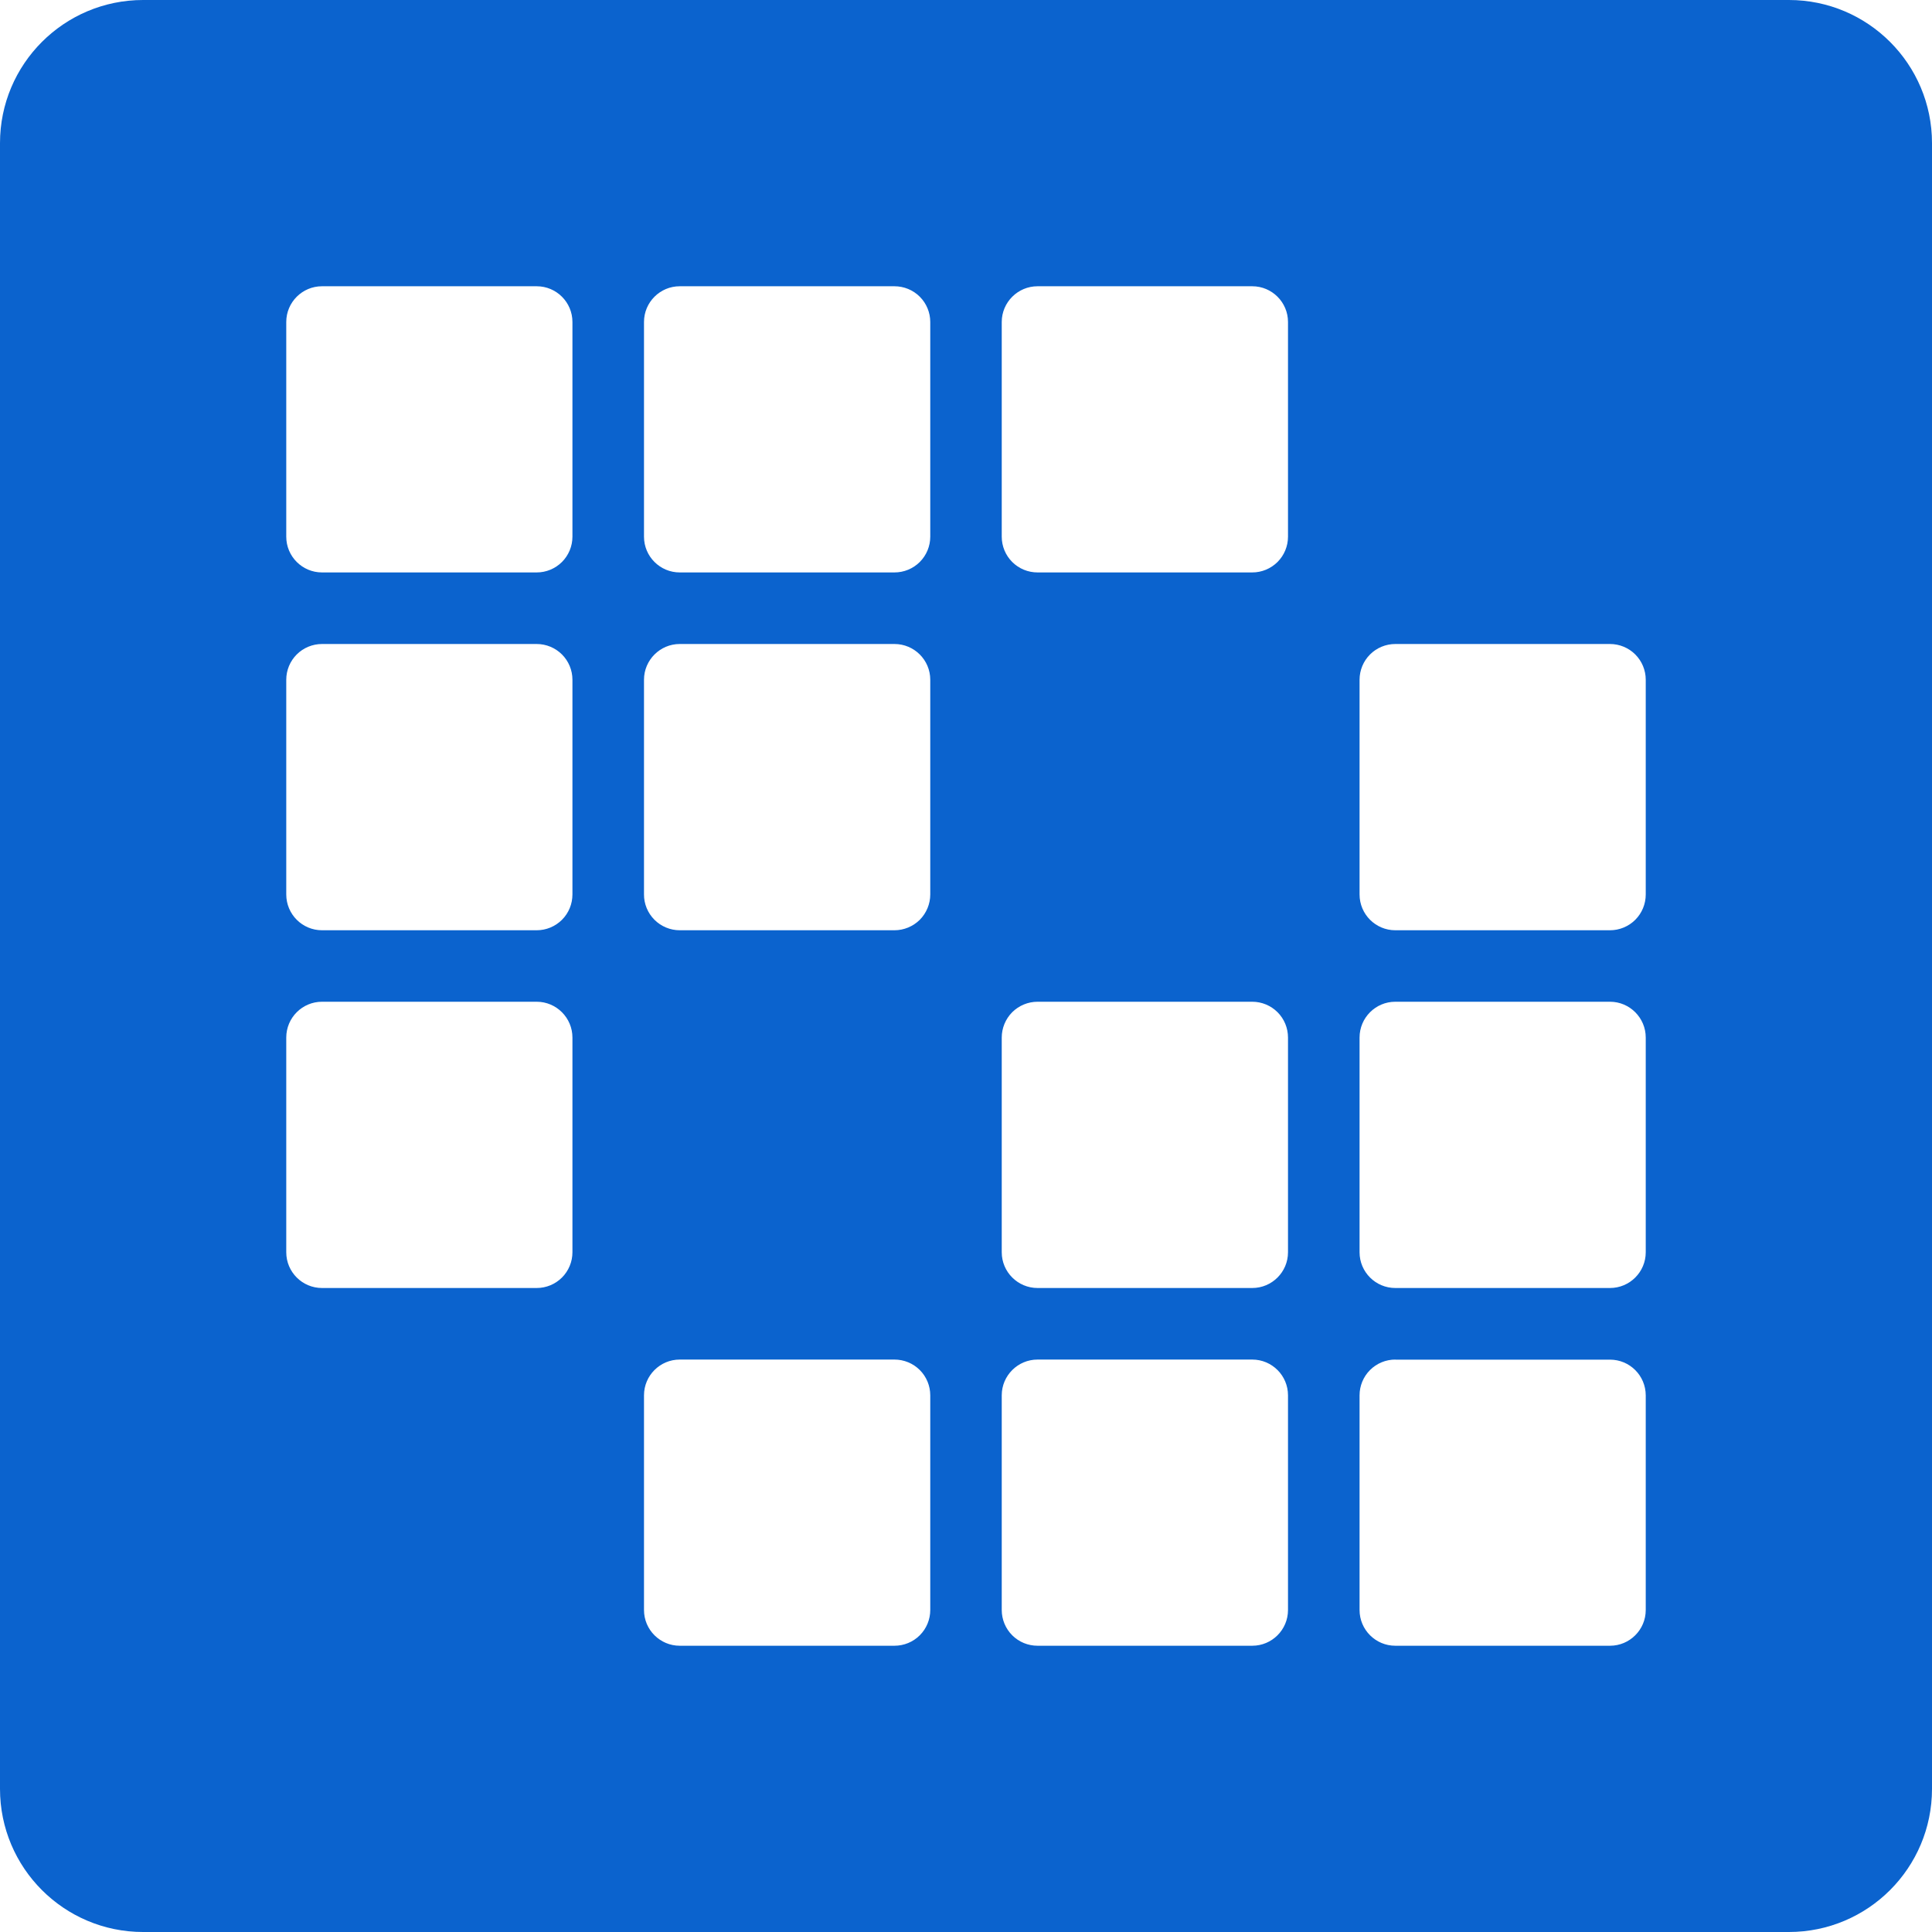 <svg fill="none" height="24" viewBox="0 0 24 24" width="24" xmlns="http://www.w3.org/2000/svg">
	<rect fill="white" height="24" width="24" />
	<path clip-rule="evenodd" d="M0 1.778C0 0.796 0.796 0 1.778 0H22.222C23.204 0 24 0.796 24 1.778V22.222C24 23.204 23.204 24 22.222 24H1.778C0.796 24 0 23.204 0 22.222V1.778ZM3.556 4C3.556 3.755 3.755 3.556 4 3.556H6.667C6.912 3.556 7.111 3.755 7.111 4V6.667C7.111 6.785 7.064 6.898 6.981 6.981C6.898 7.064 6.785 7.111 6.667 7.111H4C3.755 7.111 3.556 6.912 3.556 6.667V4ZM8.444 3.556C8.199 3.556 8 3.755 8 4V6.667C8 6.912 8.199 7.111 8.444 7.111H11.111C11.229 7.111 11.342 7.065 11.426 6.981C11.509 6.898 11.556 6.785 11.556 6.667V4C11.556 3.882 11.509 3.769 11.426 3.686C11.342 3.602 11.229 3.556 11.111 3.556H8.444ZM12.444 4C12.444 3.755 12.644 3.556 12.889 3.556H15.556C15.801 3.556 16 3.755 16 4V6.667C16 6.785 15.953 6.898 15.87 6.981C15.787 7.064 15.674 7.111 15.556 7.111H12.889C12.771 7.111 12.658 7.065 12.574 6.981C12.491 6.898 12.444 6.785 12.444 6.667V4ZM4 8C3.882 8 3.769 8.047 3.686 8.13C3.603 8.213 3.556 8.326 3.556 8.444V11.111C3.556 11.357 3.755 11.556 4 11.556H6.667C6.785 11.556 6.898 11.509 6.981 11.426C7.065 11.342 7.111 11.229 7.111 11.111V8.444C7.111 8.326 7.064 8.213 6.981 8.13C6.898 8.047 6.785 8 6.667 8H4ZM8 8.444C8 8.2 8.199 8 8.444 8H11.111C11.357 8 11.556 8.199 11.556 8.444V11.111C11.556 11.229 11.509 11.342 11.426 11.426C11.342 11.509 11.229 11.556 11.111 11.556H8.444C8.326 11.556 8.213 11.509 8.129 11.425C8.046 11.341 7.999 11.228 8 11.11V8.444ZM17.333 8C17.215 8 17.102 8.047 17.019 8.13C16.936 8.213 16.889 8.326 16.889 8.444V11.111C16.889 11.357 17.088 11.556 17.333 11.556H20C20.118 11.556 20.231 11.509 20.314 11.426C20.398 11.342 20.444 11.229 20.444 11.111V8.444C20.444 8.326 20.397 8.213 20.314 8.13C20.231 8.047 20.118 8 20 8H17.333ZM3.556 12.889C3.556 12.643 3.755 12.444 4 12.444H6.667C6.912 12.444 7.111 12.644 7.111 12.889V15.556C7.111 15.674 7.064 15.787 6.981 15.87C6.898 15.953 6.785 16 6.667 16H4C3.755 16 3.556 15.801 3.556 15.556V12.889ZM12.889 12.444C12.771 12.444 12.658 12.491 12.574 12.574C12.491 12.658 12.444 12.771 12.444 12.889V15.556C12.444 15.801 12.644 16 12.889 16H15.556C15.801 16 16 15.801 16 15.556V12.889C16 12.771 15.954 12.658 15.87 12.574C15.787 12.491 15.674 12.444 15.556 12.444H12.889ZM16.889 12.889C16.889 12.643 17.088 12.444 17.333 12.444H20C20.245 12.444 20.444 12.644 20.444 12.889V15.556C20.444 15.801 20.245 16 20 16H17.333C17.088 16 16.889 15.801 16.889 15.556V12.889ZM8.444 16.889C8.199 16.889 8 17.088 8 17.333V20C8 20.245 8.199 20.444 8.444 20.444H11.111C11.229 20.444 11.342 20.398 11.426 20.314C11.509 20.231 11.556 20.118 11.556 20V17.333C11.556 17.215 11.509 17.102 11.426 17.019C11.342 16.935 11.229 16.889 11.111 16.889H8.444ZM12.444 17.333C12.444 17.088 12.644 16.889 12.889 16.889H15.556C15.801 16.889 16 17.088 16 17.333V20C16 20.245 15.801 20.444 15.556 20.444H12.889C12.771 20.444 12.658 20.398 12.574 20.314C12.491 20.231 12.444 20.118 12.444 20V17.333ZM17.334 16.889C17.216 16.889 17.103 16.935 17.019 17.019C16.936 17.102 16.889 17.215 16.889 17.333V20C16.889 20.245 17.088 20.444 17.333 20.444H20C20.245 20.444 20.444 20.245 20.444 20V17.333C20.443 17.088 20.245 16.89 20 16.89H17.333L17.334 16.889Z" fill="#0B63CE" fill-rule="evenodd" />
</svg>